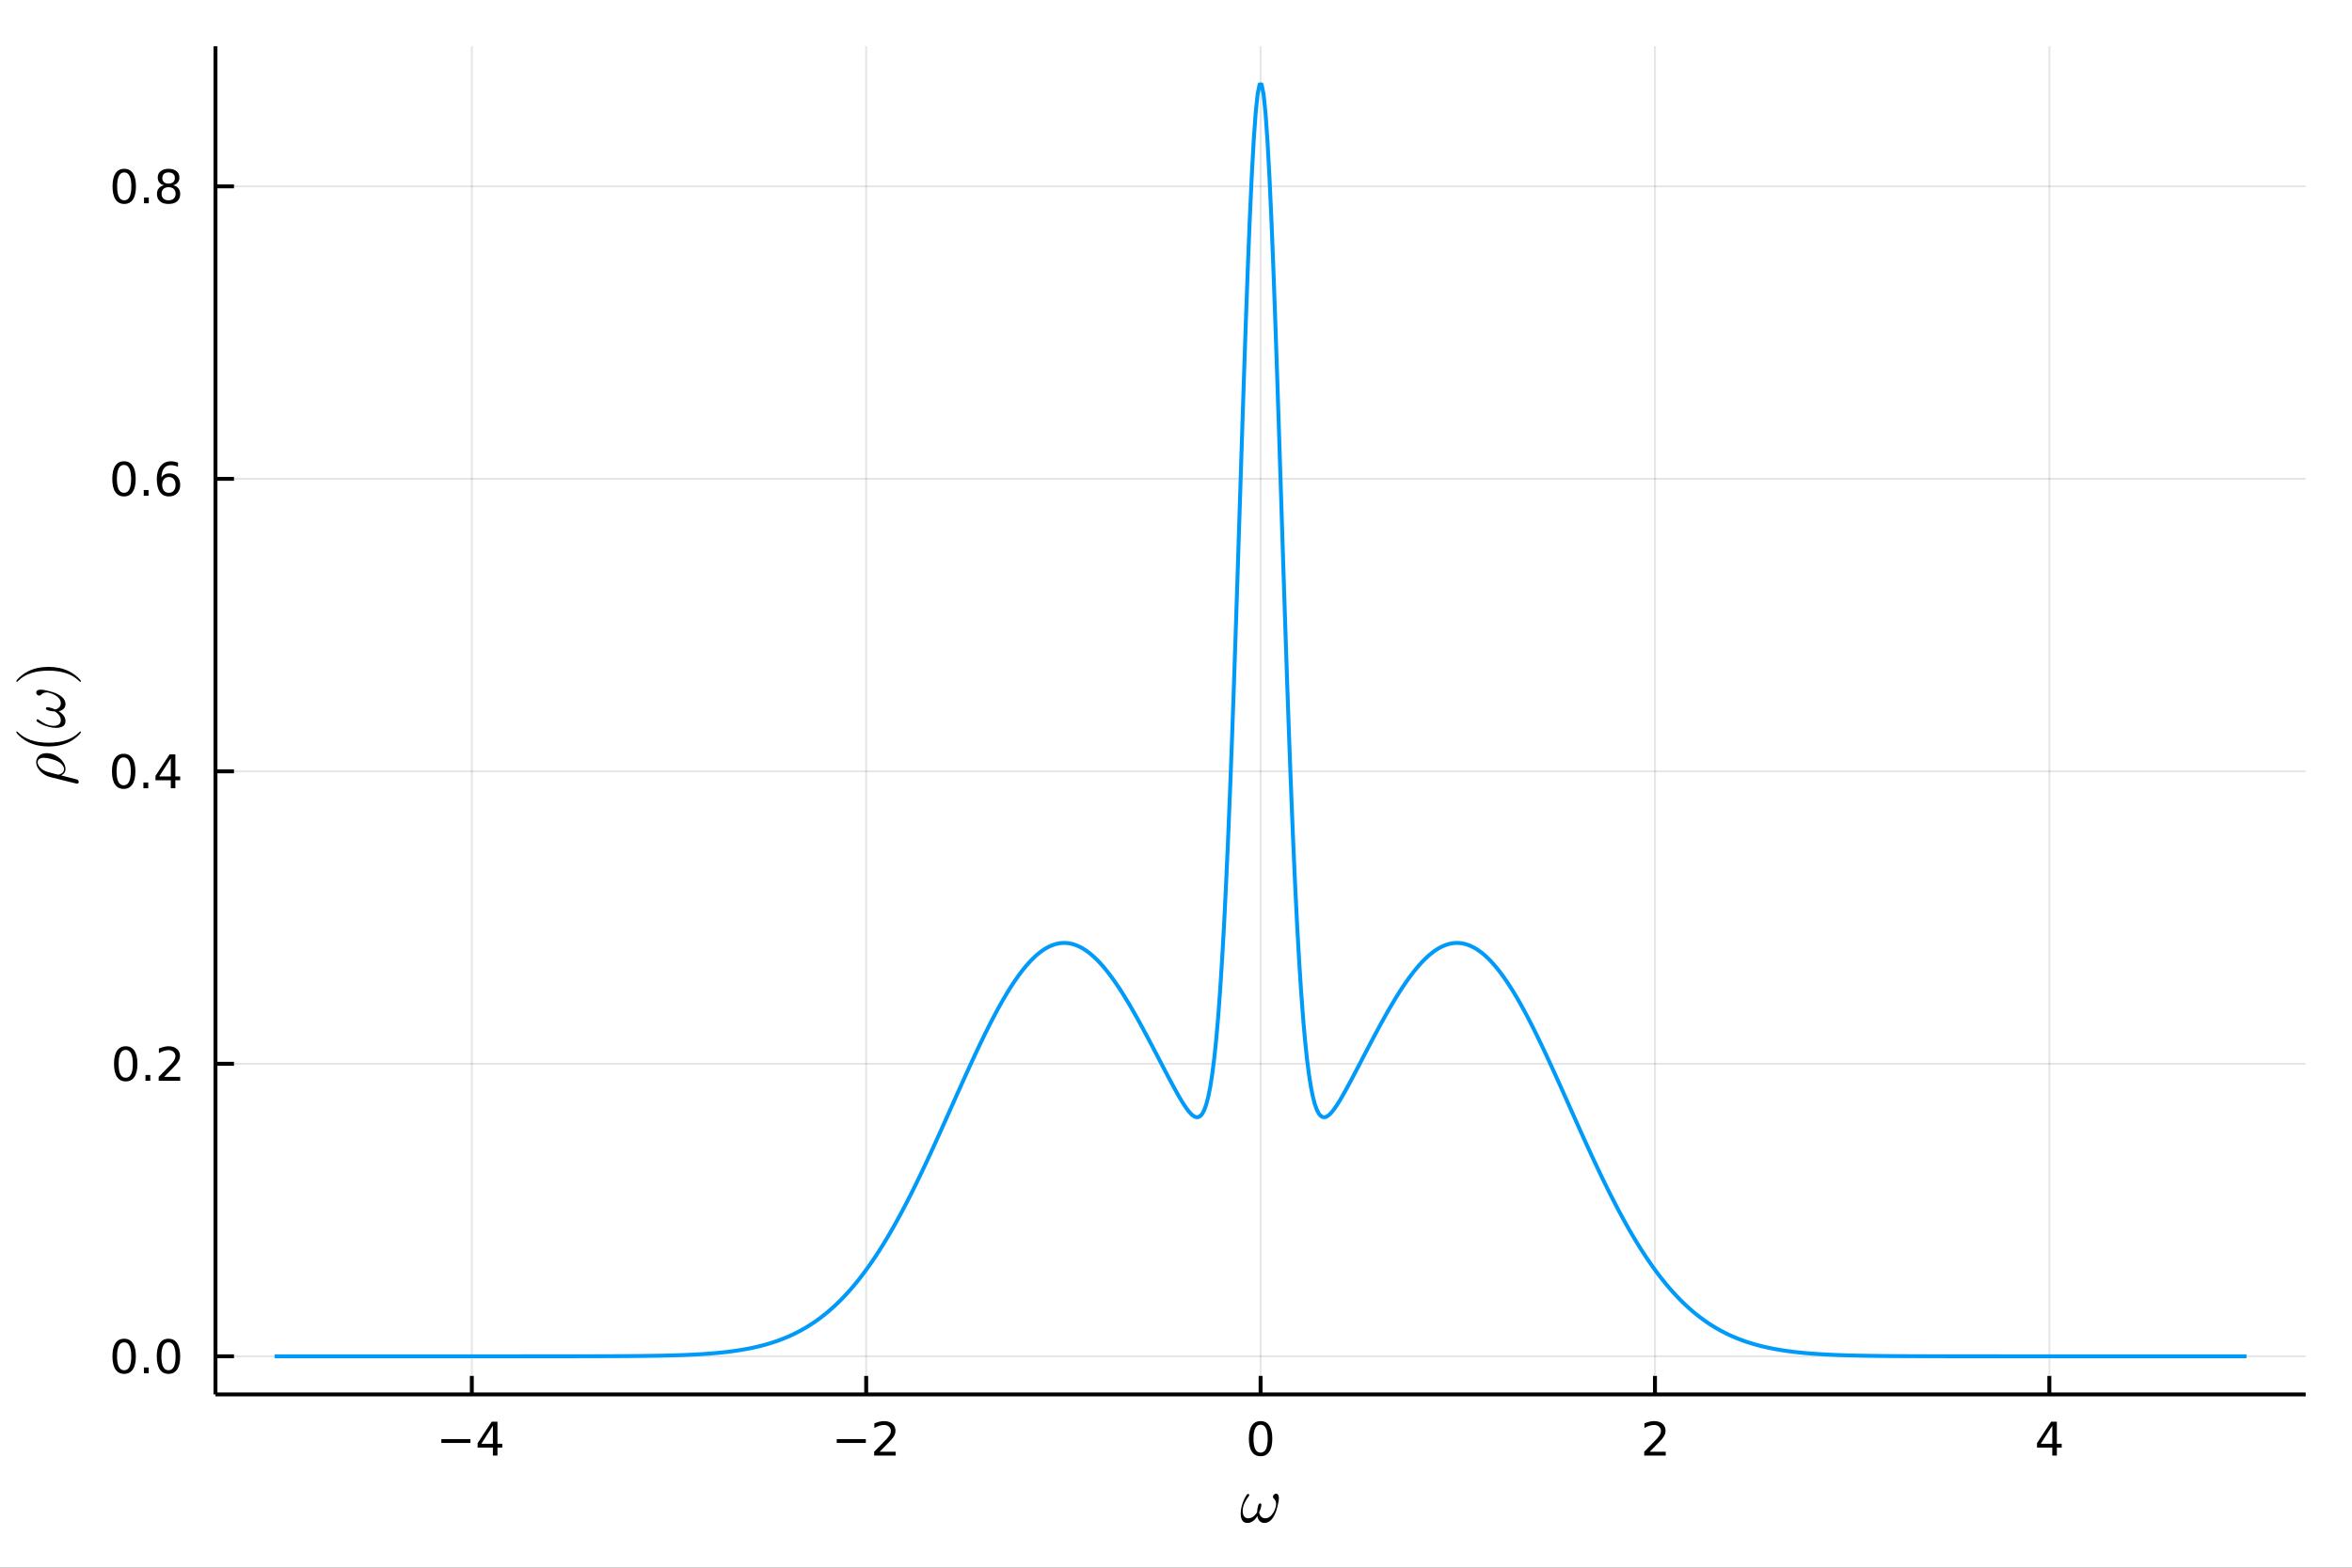 <?xml version="1.0" encoding="utf-8"?>
<svg xmlns="http://www.w3.org/2000/svg" xmlns:xlink="http://www.w3.org/1999/xlink" width="600" height="400" viewBox="0 0 2400 1600">
<rect x="0" y="0" width="2400" height="1600" fill="#333333" stroke="none"/>
<defs>
  <clipPath id="clip600">
    <rect x="0" y="0" width="2400" height="1600"/>
  </clipPath>
</defs>
<path clip-path="url(#clip600)" d="
M0 1600 L2400 1600 L2400 0 L0 0  Z
  " fill="#ffffff" fill-rule="evenodd" fill-opacity="1"/>
<defs>
  <clipPath id="clip601">
    <rect x="480" y="0" width="1681" height="1600"/>
  </clipPath>
</defs>
<defs>
  <clipPath id="clip602">
    <rect x="252" y="47" width="2101" height="1377"/>
  </clipPath>
</defs>
<path clip-path="url(#clip600)" d="
M219.866 1423.18 L2352.76 1423.18 L2352.76 47.244 L219.866 47.244  Z
  " fill="#ffffff" fill-rule="evenodd" fill-opacity="1"/>
<defs>
  <clipPath id="clip603">
    <rect x="219" y="47" width="2134" height="1377"/>
  </clipPath>
</defs>
<polyline clip-path="url(#clip603)" style="stroke:#000000; stroke-linecap:butt; stroke-linejoin:round; stroke-width:2; stroke-opacity:0.1; fill:none" points="
  481.447,1423.18 481.447,47.244 
  "/>
<polyline clip-path="url(#clip603)" style="stroke:#000000; stroke-linecap:butt; stroke-linejoin:round; stroke-width:2; stroke-opacity:0.1; fill:none" points="
  883.879,1423.18 883.879,47.244 
  "/>
<polyline clip-path="url(#clip603)" style="stroke:#000000; stroke-linecap:butt; stroke-linejoin:round; stroke-width:2; stroke-opacity:0.1; fill:none" points="
  1286.31,1423.18 1286.31,47.244 
  "/>
<polyline clip-path="url(#clip603)" style="stroke:#000000; stroke-linecap:butt; stroke-linejoin:round; stroke-width:2; stroke-opacity:0.1; fill:none" points="
  1688.74,1423.18 1688.74,47.244 
  "/>
<polyline clip-path="url(#clip603)" style="stroke:#000000; stroke-linecap:butt; stroke-linejoin:round; stroke-width:2; stroke-opacity:0.1; fill:none" points="
  2091.18,1423.18 2091.18,47.244 
  "/>
<polyline clip-path="url(#clip600)" style="stroke:#000000; stroke-linecap:butt; stroke-linejoin:round; stroke-width:4; stroke-opacity:1; fill:none" points="
  219.866,1423.18 2352.76,1423.18 
  "/>
<polyline clip-path="url(#clip600)" style="stroke:#000000; stroke-linecap:butt; stroke-linejoin:round; stroke-width:4; stroke-opacity:1; fill:none" points="
  481.447,1423.18 481.447,1404.28 
  "/>
<polyline clip-path="url(#clip600)" style="stroke:#000000; stroke-linecap:butt; stroke-linejoin:round; stroke-width:4; stroke-opacity:1; fill:none" points="
  883.879,1423.18 883.879,1404.28 
  "/>
<polyline clip-path="url(#clip600)" style="stroke:#000000; stroke-linecap:butt; stroke-linejoin:round; stroke-width:4; stroke-opacity:1; fill:none" points="
  1286.31,1423.18 1286.31,1404.28 
  "/>
<polyline clip-path="url(#clip600)" style="stroke:#000000; stroke-linecap:butt; stroke-linejoin:round; stroke-width:4; stroke-opacity:1; fill:none" points="
  1688.74,1423.18 1688.74,1404.28 
  "/>
<polyline clip-path="url(#clip600)" style="stroke:#000000; stroke-linecap:butt; stroke-linejoin:round; stroke-width:4; stroke-opacity:1; fill:none" points="
  2091.18,1423.18 2091.18,1404.28 
  "/>
<path clip-path="url(#clip600)" d="M450.348 1468.75 L480.023 1468.75 L480.023 1472.69 L450.348 1472.69 L450.348 1468.75 Z" fill="#000000" fill-rule="evenodd" fill-opacity="1" /><path clip-path="url(#clip600)" d="M502.963 1455.09 L491.158 1473.54 L502.963 1473.54 L502.963 1455.09 M501.736 1451.02 L507.616 1451.02 L507.616 1473.54 L512.546 1473.54 L512.546 1477.43 L507.616 1477.43 L507.616 1485.58 L502.963 1485.58 L502.963 1477.43 L487.361 1477.43 L487.361 1472.92 L501.736 1451.02 Z" fill="#000000" fill-rule="evenodd" fill-opacity="1" /><path clip-path="url(#clip600)" d="M853.821 1468.75 L883.497 1468.75 L883.497 1472.69 L853.821 1472.69 L853.821 1468.75 Z" fill="#000000" fill-rule="evenodd" fill-opacity="1" /><path clip-path="url(#clip600)" d="M897.617 1481.64 L913.937 1481.64 L913.937 1485.58 L891.992 1485.58 L891.992 1481.64 Q894.654 1478.89 899.238 1474.26 Q903.844 1469.61 905.025 1468.27 Q907.27 1465.74 908.15 1464.01 Q909.053 1462.25 909.053 1460.56 Q909.053 1457.8 907.108 1456.07 Q905.187 1454.33 902.085 1454.33 Q899.886 1454.33 897.432 1455.09 Q895.002 1455.86 892.224 1457.41 L892.224 1452.69 Q895.048 1451.55 897.502 1450.97 Q899.955 1450.39 901.992 1450.39 Q907.363 1450.39 910.557 1453.08 Q913.752 1455.77 913.752 1460.26 Q913.752 1462.39 912.941 1464.31 Q912.154 1466.2 910.048 1468.8 Q909.469 1469.47 906.367 1472.69 Q903.266 1475.88 897.617 1481.64 Z" fill="#000000" fill-rule="evenodd" fill-opacity="1" /><path clip-path="url(#clip600)" d="M1286.31 1454.1 Q1282.7 1454.1 1280.87 1457.66 Q1279.07 1461.2 1279.07 1468.33 Q1279.07 1475.44 1280.87 1479.01 Q1282.7 1482.55 1286.31 1482.55 Q1289.95 1482.55 1291.75 1479.01 Q1293.58 1475.44 1293.58 1468.33 Q1293.58 1461.2 1291.75 1457.66 Q1289.95 1454.1 1286.31 1454.1 M1286.31 1450.39 Q1292.12 1450.39 1295.18 1455 Q1298.26 1459.58 1298.26 1468.33 Q1298.26 1477.06 1295.18 1481.67 Q1292.12 1486.25 1286.31 1486.25 Q1280.5 1486.25 1277.42 1481.67 Q1274.37 1477.06 1274.37 1468.33 Q1274.37 1459.58 1277.42 1455 Q1280.5 1450.39 1286.31 1450.39 Z" fill="#000000" fill-rule="evenodd" fill-opacity="1" /><path clip-path="url(#clip600)" d="M1683.4 1481.64 L1699.72 1481.64 L1699.72 1485.58 L1677.77 1485.58 L1677.77 1481.64 Q1680.43 1478.89 1685.02 1474.26 Q1689.62 1469.61 1690.8 1468.27 Q1693.05 1465.74 1693.93 1464.01 Q1694.83 1462.25 1694.83 1460.56 Q1694.83 1457.8 1692.89 1456.07 Q1690.97 1454.33 1687.86 1454.33 Q1685.66 1454.33 1683.21 1455.09 Q1680.78 1455.86 1678 1457.41 L1678 1452.69 Q1680.83 1451.55 1683.28 1450.97 Q1685.73 1450.39 1687.77 1450.39 Q1693.14 1450.39 1696.34 1453.08 Q1699.53 1455.77 1699.53 1460.26 Q1699.53 1462.39 1698.72 1464.31 Q1697.93 1466.2 1695.83 1468.8 Q1695.25 1469.47 1692.15 1472.69 Q1689.04 1475.88 1683.4 1481.64 Z" fill="#000000" fill-rule="evenodd" fill-opacity="1" /><path clip-path="url(#clip600)" d="M2094.18 1455.09 L2082.38 1473.54 L2094.18 1473.54 L2094.18 1455.09 M2092.96 1451.02 L2098.84 1451.02 L2098.84 1473.54 L2103.77 1473.54 L2103.77 1477.43 L2098.84 1477.43 L2098.84 1485.58 L2094.18 1485.58 L2094.18 1477.43 L2078.58 1477.43 L2078.58 1472.92 L2092.96 1451.02 Z" fill="#000000" fill-rule="evenodd" fill-opacity="1" /><path clip-path="url(#clip600)" d="M1304.98 1529.06 Q1304.98 1532.06 1303.46 1537.85 Q1302.85 1540.37 1302.01 1542.65 Q1301.21 1544.91 1300.02 1547.1 Q1298.83 1549.29 1297.44 1550.86 Q1296.06 1552.41 1294.25 1553.38 Q1292.45 1554.34 1290.45 1554.34 Q1287.3 1554.34 1285.43 1552.47 Q1283.59 1550.57 1283.01 1547.32 Q1278.7 1554.34 1272.93 1554.34 Q1269.36 1554.34 1267.68 1551.8 Q1266.01 1549.22 1266.01 1544.91 Q1266.01 1541.27 1266.97 1537.5 Q1268.81 1530.35 1272.38 1525.36 Q1272.87 1524.78 1273.58 1524.78 Q1273.99 1524.78 1274.19 1524.91 Q1274.77 1525.26 1274.77 1525.84 Q1274.77 1526.26 1274.45 1526.68 Q1272.19 1529.8 1270.71 1532.48 Q1269.23 1535.15 1268.55 1537.85 Q1268.04 1540.17 1268.04 1542.14 Q1268.04 1545.45 1269.45 1547.52 Q1270.9 1549.58 1273.77 1549.58 Q1276.41 1549.58 1278.73 1547.93 Q1281.05 1546.26 1282.75 1543.46 Q1282.85 1540.4 1283.59 1537.5 Q1284.27 1534.41 1285.85 1534.41 Q1287.1 1534.41 1287.1 1536.11 Q1287.1 1536.69 1286.84 1537.85 Q1286.14 1540.91 1284.85 1543.65 Q1285.3 1546.32 1286.97 1547.97 Q1288.65 1549.58 1291.32 1549.58 Q1293.8 1549.58 1295.99 1547.77 Q1298.21 1545.97 1299.63 1543.33 Q1301.08 1540.66 1301.89 1537.5 Q1302.14 1536.44 1302.14 1535.08 Q1302.14 1531.48 1299.63 1529.25 Q1298.92 1528.55 1298.92 1527.61 Q1298.92 1526.52 1299.82 1525.52 Q1300.89 1524.46 1302.14 1524.46 Q1303.08 1524.46 1303.66 1525.04 Q1304.98 1526.19 1304.98 1529.06 Z" fill="#000000" fill-rule="evenodd" fill-opacity="1" /><polyline clip-path="url(#clip603)" style="stroke:#000000; stroke-linecap:butt; stroke-linejoin:round; stroke-width:2; stroke-opacity:0.1; fill:none" points="
  219.866,1384.24 2352.76,1384.24 
  "/>
<polyline clip-path="url(#clip603)" style="stroke:#000000; stroke-linecap:butt; stroke-linejoin:round; stroke-width:2; stroke-opacity:0.1; fill:none" points="
  219.866,1085.73 2352.76,1085.73 
  "/>
<polyline clip-path="url(#clip603)" style="stroke:#000000; stroke-linecap:butt; stroke-linejoin:round; stroke-width:2; stroke-opacity:0.1; fill:none" points="
  219.866,787.217 2352.76,787.217 
  "/>
<polyline clip-path="url(#clip603)" style="stroke:#000000; stroke-linecap:butt; stroke-linejoin:round; stroke-width:2; stroke-opacity:0.1; fill:none" points="
  219.866,488.706 2352.76,488.706 
  "/>
<polyline clip-path="url(#clip603)" style="stroke:#000000; stroke-linecap:butt; stroke-linejoin:round; stroke-width:2; stroke-opacity:0.1; fill:none" points="
  219.866,190.196 2352.76,190.196 
  "/>
<polyline clip-path="url(#clip600)" style="stroke:#000000; stroke-linecap:butt; stroke-linejoin:round; stroke-width:4; stroke-opacity:1; fill:none" points="
  219.866,1423.18 219.866,47.244 
  "/>
<polyline clip-path="url(#clip600)" style="stroke:#000000; stroke-linecap:butt; stroke-linejoin:round; stroke-width:4; stroke-opacity:1; fill:none" points="
  219.866,1384.24 238.764,1384.24 
  "/>
<polyline clip-path="url(#clip600)" style="stroke:#000000; stroke-linecap:butt; stroke-linejoin:round; stroke-width:4; stroke-opacity:1; fill:none" points="
  219.866,1085.73 238.764,1085.73 
  "/>
<polyline clip-path="url(#clip600)" style="stroke:#000000; stroke-linecap:butt; stroke-linejoin:round; stroke-width:4; stroke-opacity:1; fill:none" points="
  219.866,787.217 238.764,787.217 
  "/>
<polyline clip-path="url(#clip600)" style="stroke:#000000; stroke-linecap:butt; stroke-linejoin:round; stroke-width:4; stroke-opacity:1; fill:none" points="
  219.866,488.706 238.764,488.706 
  "/>
<polyline clip-path="url(#clip600)" style="stroke:#000000; stroke-linecap:butt; stroke-linejoin:round; stroke-width:4; stroke-opacity:1; fill:none" points="
  219.866,190.196 238.764,190.196 
  "/>
<path clip-path="url(#clip600)" d="M126.691 1370.04 Q123.08 1370.04 121.251 1373.6 Q119.445 1377.14 119.445 1384.27 Q119.445 1391.38 121.251 1394.94 Q123.08 1398.49 126.691 1398.49 Q130.325 1398.49 132.13 1394.94 Q133.959 1391.38 133.959 1384.27 Q133.959 1377.14 132.13 1373.6 Q130.325 1370.04 126.691 1370.04 M126.691 1366.33 Q132.501 1366.33 135.556 1370.94 Q138.635 1375.52 138.635 1384.27 Q138.635 1393 135.556 1397.61 Q132.501 1402.19 126.691 1402.19 Q120.88 1402.19 117.802 1397.61 Q114.746 1393 114.746 1384.27 Q114.746 1375.52 117.802 1370.94 Q120.88 1366.33 126.691 1366.33 Z" fill="#000000" fill-rule="evenodd" fill-opacity="1" /><path clip-path="url(#clip600)" d="M146.853 1395.64 L151.737 1395.64 L151.737 1401.52 L146.853 1401.52 L146.853 1395.64 Z" fill="#000000" fill-rule="evenodd" fill-opacity="1" /><path clip-path="url(#clip600)" d="M171.922 1370.04 Q168.311 1370.04 166.482 1373.6 Q164.677 1377.14 164.677 1384.27 Q164.677 1391.38 166.482 1394.94 Q168.311 1398.49 171.922 1398.49 Q175.556 1398.49 177.362 1394.94 Q179.19 1391.38 179.19 1384.27 Q179.19 1377.14 177.362 1373.6 Q175.556 1370.04 171.922 1370.04 M171.922 1366.33 Q177.732 1366.33 180.788 1370.94 Q183.866 1375.52 183.866 1384.27 Q183.866 1393 180.788 1397.61 Q177.732 1402.19 171.922 1402.19 Q166.112 1402.19 163.033 1397.61 Q159.978 1393 159.978 1384.27 Q159.978 1375.52 163.033 1370.94 Q166.112 1366.33 171.922 1366.33 Z" fill="#000000" fill-rule="evenodd" fill-opacity="1" /><path clip-path="url(#clip600)" d="M128.288 1071.53 Q124.677 1071.53 122.848 1075.09 Q121.043 1078.63 121.043 1085.76 Q121.043 1092.87 122.848 1096.43 Q124.677 1099.98 128.288 1099.98 Q131.922 1099.98 133.728 1096.43 Q135.556 1092.87 135.556 1085.76 Q135.556 1078.63 133.728 1075.09 Q131.922 1071.53 128.288 1071.53 M128.288 1067.82 Q134.098 1067.82 137.154 1072.43 Q140.232 1077.01 140.232 1085.76 Q140.232 1094.49 137.154 1099.1 Q134.098 1103.68 128.288 1103.68 Q122.478 1103.68 119.399 1099.1 Q116.343 1094.49 116.343 1085.76 Q116.343 1077.01 119.399 1072.43 Q122.478 1067.82 128.288 1067.82 Z" fill="#000000" fill-rule="evenodd" fill-opacity="1" /><path clip-path="url(#clip600)" d="M148.45 1097.13 L153.334 1097.13 L153.334 1103.01 L148.45 1103.01 L148.45 1097.13 Z" fill="#000000" fill-rule="evenodd" fill-opacity="1" /><path clip-path="url(#clip600)" d="M167.547 1099.07 L183.866 1099.07 L183.866 1103.01 L161.922 1103.01 L161.922 1099.07 Q164.584 1096.32 169.167 1091.69 Q173.774 1087.04 174.954 1085.69 Q177.2 1083.17 178.079 1081.43 Q178.982 1079.67 178.982 1077.98 Q178.982 1075.23 177.038 1073.49 Q175.116 1071.76 172.014 1071.76 Q169.815 1071.76 167.362 1072.52 Q164.931 1073.29 162.153 1074.84 L162.153 1070.11 Q164.977 1068.98 167.431 1068.4 Q169.885 1067.82 171.922 1067.82 Q177.292 1067.82 180.487 1070.51 Q183.681 1073.19 183.681 1077.68 Q183.681 1079.81 182.871 1081.73 Q182.084 1083.63 179.977 1086.23 Q179.399 1086.9 176.297 1090.11 Q173.195 1093.31 167.547 1099.07 Z" fill="#000000" fill-rule="evenodd" fill-opacity="1" /><path clip-path="url(#clip600)" d="M126.205 773.016 Q122.593 773.016 120.765 776.581 Q118.959 780.122 118.959 787.252 Q118.959 794.358 120.765 797.923 Q122.593 801.465 126.205 801.465 Q129.839 801.465 131.644 797.923 Q133.473 794.358 133.473 787.252 Q133.473 780.122 131.644 776.581 Q129.839 773.016 126.205 773.016 M126.205 769.312 Q132.015 769.312 135.07 773.919 Q138.149 778.502 138.149 787.252 Q138.149 795.979 135.07 800.585 Q132.015 805.168 126.205 805.168 Q120.394 805.168 117.316 800.585 Q114.26 795.979 114.26 787.252 Q114.26 778.502 117.316 773.919 Q120.394 769.312 126.205 769.312 Z" fill="#000000" fill-rule="evenodd" fill-opacity="1" /><path clip-path="url(#clip600)" d="M146.366 798.617 L151.251 798.617 L151.251 804.497 L146.366 804.497 L146.366 798.617 Z" fill="#000000" fill-rule="evenodd" fill-opacity="1" /><path clip-path="url(#clip600)" d="M174.283 774.011 L162.477 792.46 L174.283 792.46 L174.283 774.011 M173.056 769.937 L178.936 769.937 L178.936 792.46 L183.866 792.46 L183.866 796.349 L178.936 796.349 L178.936 804.497 L174.283 804.497 L174.283 796.349 L158.681 796.349 L158.681 791.835 L173.056 769.937 Z" fill="#000000" fill-rule="evenodd" fill-opacity="1" /><path clip-path="url(#clip600)" d="M126.529 474.505 Q122.918 474.505 121.089 478.07 Q119.283 481.612 119.283 488.741 Q119.283 495.848 121.089 499.412 Q122.918 502.954 126.529 502.954 Q130.163 502.954 131.968 499.412 Q133.797 495.848 133.797 488.741 Q133.797 481.612 131.968 478.07 Q130.163 474.505 126.529 474.505 M126.529 470.802 Q132.339 470.802 135.394 475.408 Q138.473 479.991 138.473 488.741 Q138.473 497.468 135.394 502.074 Q132.339 506.658 126.529 506.658 Q120.718 506.658 117.64 502.074 Q114.584 497.468 114.584 488.741 Q114.584 479.991 117.64 475.408 Q120.718 470.802 126.529 470.802 Z" fill="#000000" fill-rule="evenodd" fill-opacity="1" /><path clip-path="url(#clip600)" d="M146.691 500.107 L151.575 500.107 L151.575 505.986 L146.691 505.986 L146.691 500.107 Z" fill="#000000" fill-rule="evenodd" fill-opacity="1" /><path clip-path="url(#clip600)" d="M172.339 486.843 Q169.19 486.843 167.339 488.996 Q165.51 491.149 165.51 494.899 Q165.51 498.625 167.339 500.801 Q169.19 502.954 172.339 502.954 Q175.487 502.954 177.315 500.801 Q179.167 498.625 179.167 494.899 Q179.167 491.149 177.315 488.996 Q175.487 486.843 172.339 486.843 M181.621 472.19 L181.621 476.45 Q179.862 475.616 178.056 475.176 Q176.274 474.737 174.514 474.737 Q169.885 474.737 167.431 477.862 Q165.001 480.987 164.653 487.306 Q166.019 485.292 168.079 484.227 Q170.139 483.139 172.616 483.139 Q177.825 483.139 180.834 486.311 Q183.866 489.459 183.866 494.899 Q183.866 500.223 180.718 503.44 Q177.57 506.658 172.339 506.658 Q166.343 506.658 163.172 502.074 Q160.001 497.468 160.001 488.741 Q160.001 480.547 163.89 475.686 Q167.778 470.802 174.329 470.802 Q176.089 470.802 177.871 471.149 Q179.676 471.496 181.621 472.19 Z" fill="#000000" fill-rule="evenodd" fill-opacity="1" /><path clip-path="url(#clip600)" d="M126.783 175.995 Q123.172 175.995 121.343 179.559 Q119.538 183.101 119.538 190.231 Q119.538 197.337 121.343 200.902 Q123.172 204.444 126.783 204.444 Q130.417 204.444 132.223 200.902 Q134.052 197.337 134.052 190.231 Q134.052 183.101 132.223 179.559 Q130.417 175.995 126.783 175.995 M126.783 172.291 Q132.593 172.291 135.649 176.897 Q138.728 181.481 138.728 190.231 Q138.728 198.957 135.649 203.564 Q132.593 208.147 126.783 208.147 Q120.973 208.147 117.894 203.564 Q114.839 198.957 114.839 190.231 Q114.839 181.481 117.894 176.897 Q120.973 172.291 126.783 172.291 Z" fill="#000000" fill-rule="evenodd" fill-opacity="1" /><path clip-path="url(#clip600)" d="M146.945 201.596 L151.829 201.596 L151.829 207.476 L146.945 207.476 L146.945 201.596 Z" fill="#000000" fill-rule="evenodd" fill-opacity="1" /><path clip-path="url(#clip600)" d="M172.014 191.064 Q168.681 191.064 166.76 192.846 Q164.862 194.629 164.862 197.754 Q164.862 200.879 166.76 202.661 Q168.681 204.444 172.014 204.444 Q175.348 204.444 177.269 202.661 Q179.19 200.856 179.19 197.754 Q179.19 194.629 177.269 192.846 Q175.371 191.064 172.014 191.064 M167.339 189.073 Q164.329 188.332 162.64 186.272 Q160.973 184.212 160.973 181.249 Q160.973 177.106 163.913 174.698 Q166.876 172.291 172.014 172.291 Q177.176 172.291 180.116 174.698 Q183.056 177.106 183.056 181.249 Q183.056 184.212 181.366 186.272 Q179.7 188.332 176.714 189.073 Q180.093 189.86 181.968 192.152 Q183.866 194.444 183.866 197.754 Q183.866 202.777 180.788 205.462 Q177.732 208.147 172.014 208.147 Q166.297 208.147 163.218 205.462 Q160.163 202.777 160.163 197.754 Q160.163 194.444 162.061 192.152 Q163.959 189.86 167.339 189.073 M165.626 181.689 Q165.626 184.374 167.292 185.879 Q168.982 187.383 172.014 187.383 Q175.024 187.383 176.714 185.879 Q178.426 184.374 178.426 181.689 Q178.426 179.004 176.714 177.499 Q175.024 175.995 172.014 175.995 Q168.982 175.995 167.292 177.499 Q165.626 179.004 165.626 181.689 Z" fill="#000000" fill-rule="evenodd" fill-opacity="1" /><path clip-path="url(#clip600)" d="M47.694 768.686 Q52.461 768.686 56.938 771.134 Q61.414 773.549 64.12 777.349 Q66.825 781.117 66.825 784.918 Q66.825 789.201 62.38 791.423 Q78.516 795.449 78.934 795.675 Q80.319 796.608 80.319 797.961 Q80.319 798.798 79.804 799.314 Q79.321 799.829 78.548 799.829 Q78.29 799.797 77.485 799.604 L51.559 793.162 Q45.537 791.681 41.253 787.204 Q36.938 782.696 36.938 777.865 Q36.938 774.032 39.804 771.359 Q42.67 768.686 47.694 768.686 M44.86 773.42 Q41.64 773.42 40.03 774.709 Q38.387 775.997 38.387 777.993 Q38.387 779.829 39.868 782.051 Q41.35 784.241 44.635 786.174 Q46.535 787.204 48.886 787.945 Q51.237 788.686 57.034 790.135 Q59.353 790.65 59.482 790.65 Q59.739 790.65 60.319 790.522 Q60.899 790.361 61.801 789.974 Q62.67 789.555 63.443 788.976 Q64.216 788.396 64.796 787.333 Q65.343 786.27 65.343 784.982 Q65.343 782.985 63.733 780.86 Q62.091 778.702 59.095 777.124 Q56.68 775.804 52.139 774.612 Q47.566 773.42 44.86 773.42 Z" fill="#000000" fill-rule="evenodd" fill-opacity="1" /><path clip-path="url(#clip600)" d="M49.595 761.856 Q38.452 761.856 29.466 757.702 Q25.698 755.931 22.542 753.451 Q19.386 750.971 18.001 749.328 Q16.616 747.686 16.616 747.235 Q16.616 746.591 17.26 746.559 Q17.582 746.559 18.387 747.428 Q29.208 758.056 49.595 758.024 Q70.045 758.024 80.448 747.686 Q81.575 746.559 81.929 746.559 Q82.573 746.559 82.573 747.235 Q82.573 747.686 81.253 749.264 Q79.933 750.842 76.905 753.29 Q73.878 755.737 70.174 757.509 Q61.189 761.856 49.595 761.856 Z" fill="#000000" fill-rule="evenodd" fill-opacity="1" /><path clip-path="url(#clip600)" d="M41.543 703.896 Q44.538 703.896 50.335 705.41 Q52.847 706.022 55.134 706.859 Q57.389 707.664 59.578 708.856 Q61.769 710.047 63.347 711.432 Q64.892 712.817 65.859 714.621 Q66.825 716.424 66.825 718.421 Q66.825 721.577 64.957 723.445 Q63.057 725.281 59.804 725.86 Q66.825 730.176 66.825 735.941 Q66.825 739.516 64.281 741.19 Q61.704 742.865 57.389 742.865 Q53.749 742.865 49.981 741.899 Q42.831 740.063 37.84 736.488 Q37.26 736.005 37.26 735.297 Q37.26 734.878 37.389 734.685 Q37.743 734.105 38.323 734.105 Q38.741 734.105 39.16 734.427 Q42.284 736.682 44.957 738.163 Q47.63 739.644 50.335 740.321 Q52.654 740.836 54.619 740.836 Q57.936 740.836 59.997 739.419 Q62.058 737.97 62.058 735.103 Q62.058 732.463 60.416 730.144 Q58.741 727.825 55.939 726.118 Q52.88 726.021 49.981 725.281 Q46.889 724.604 46.889 723.026 Q46.889 721.77 48.596 721.77 Q49.176 721.77 50.335 722.028 Q53.395 722.736 56.133 724.025 Q58.806 723.574 60.448 721.899 Q62.058 720.224 62.058 717.551 Q62.058 715.071 60.255 712.881 Q58.451 710.659 55.81 709.242 Q53.137 707.793 49.981 706.988 Q48.918 706.73 47.566 706.73 Q43.959 706.73 41.736 709.242 Q41.028 709.951 40.094 709.951 Q38.999 709.951 38.001 709.049 Q36.938 707.986 36.938 706.73 Q36.938 705.796 37.517 705.216 Q38.677 703.896 41.543 703.896 Z" fill="#000000" fill-rule="evenodd" fill-opacity="1" /><path clip-path="url(#clip600)" d="M81.929 695.922 Q81.607 695.922 80.802 695.085 Q69.981 684.457 49.595 684.457 Q29.144 684.457 18.806 694.666 Q17.614 695.922 17.26 695.922 Q16.616 695.922 16.616 695.278 Q16.616 694.827 17.936 693.249 Q19.257 691.639 22.284 689.223 Q25.311 686.776 29.015 684.972 Q38.001 680.624 49.595 680.624 Q60.738 680.624 69.723 684.779 Q73.491 686.55 76.648 689.03 Q79.804 691.51 81.189 693.153 Q82.573 694.795 82.573 695.278 Q82.573 695.922 81.929 695.922 Z" fill="#000000" fill-rule="evenodd" fill-opacity="1" /><polyline clip-path="url(#clip603)" style="stroke:#009af9; stroke-linecap:butt; stroke-linejoin:round; stroke-width:4; stroke-opacity:1; fill:none" points="
  280.231,1384.24 282.245,1384.24 284.259,1384.24 286.274,1384.24 288.288,1384.24 290.302,1384.24 292.316,1384.24 294.33,1384.24 296.344,1384.24 298.359,1384.24 
  300.373,1384.24 302.387,1384.24 304.401,1384.24 306.415,1384.24 308.43,1384.24 310.444,1384.24 312.458,1384.24 314.472,1384.24 316.486,1384.24 318.5,1384.24 
  320.515,1384.24 322.529,1384.24 324.543,1384.24 326.557,1384.24 328.571,1384.24 330.585,1384.24 332.6,1384.24 334.614,1384.24 336.628,1384.24 338.642,1384.24 
  340.656,1384.24 342.67,1384.24 344.685,1384.24 346.699,1384.24 348.713,1384.24 350.727,1384.24 352.741,1384.24 354.756,1384.24 356.77,1384.24 358.784,1384.24 
  360.798,1384.24 362.812,1384.24 364.826,1384.24 366.841,1384.24 368.855,1384.24 370.869,1384.24 372.883,1384.24 374.897,1384.24 376.911,1384.24 378.926,1384.24 
  380.94,1384.24 382.954,1384.24 384.968,1384.24 386.982,1384.24 388.996,1384.24 391.011,1384.24 393.025,1384.24 395.039,1384.24 397.053,1384.24 399.067,1384.24 
  401.082,1384.24 403.096,1384.24 405.11,1384.24 407.124,1384.24 409.138,1384.24 411.152,1384.24 413.167,1384.24 415.181,1384.24 417.195,1384.24 419.209,1384.24 
  421.223,1384.24 423.237,1384.24 425.252,1384.24 427.266,1384.24 429.28,1384.24 431.294,1384.24 433.308,1384.24 435.322,1384.24 437.337,1384.24 439.351,1384.24 
  441.365,1384.24 443.379,1384.24 445.393,1384.24 447.408,1384.24 449.422,1384.24 451.436,1384.24 453.45,1384.24 455.464,1384.24 457.478,1384.24 459.493,1384.24 
  461.507,1384.24 463.521,1384.24 465.535,1384.24 467.549,1384.24 469.563,1384.24 471.578,1384.24 473.592,1384.24 475.606,1384.24 477.62,1384.24 479.634,1384.24 
  481.648,1384.24 483.663,1384.24 485.677,1384.24 487.691,1384.24 489.705,1384.24 491.719,1384.24 493.734,1384.24 495.748,1384.24 497.762,1384.24 499.776,1384.24 
  501.79,1384.24 503.804,1384.24 505.819,1384.24 507.833,1384.24 509.847,1384.24 511.861,1384.24 513.875,1384.24 515.889,1384.24 517.904,1384.24 519.918,1384.24 
  521.932,1384.24 523.946,1384.24 525.96,1384.24 527.974,1384.24 529.989,1384.24 532.003,1384.24 534.017,1384.23 536.031,1384.23 538.045,1384.23 540.06,1384.23 
  542.074,1384.23 544.088,1384.23 546.102,1384.23 548.116,1384.23 550.13,1384.23 552.145,1384.23 554.159,1384.23 556.173,1384.23 558.187,1384.23 560.201,1384.23 
  562.215,1384.23 564.23,1384.23 566.244,1384.23 568.258,1384.22 570.272,1384.22 572.286,1384.22 574.301,1384.22 576.315,1384.22 578.329,1384.22 580.343,1384.22 
  582.357,1384.21 584.371,1384.21 586.386,1384.21 588.4,1384.21 590.414,1384.2 592.428,1384.2 594.442,1384.2 596.456,1384.2 598.471,1384.19 600.485,1384.19 
  602.499,1384.19 604.513,1384.18 606.527,1384.18 608.541,1384.17 610.556,1384.17 612.57,1384.16 614.584,1384.16 616.598,1384.15 618.612,1384.14 620.627,1384.14 
  622.641,1384.13 624.655,1384.12 626.669,1384.11 628.683,1384.1 630.697,1384.09 632.712,1384.08 634.726,1384.07 636.74,1384.06 638.754,1384.05 640.768,1384.03 
  642.782,1384.02 644.797,1384 646.811,1383.98 648.825,1383.97 650.839,1383.95 652.853,1383.93 654.867,1383.91 656.882,1383.88 658.896,1383.86 660.91,1383.83 
  662.924,1383.8 664.938,1383.78 666.953,1383.74 668.967,1383.71 670.981,1383.68 672.995,1383.64 675.009,1383.6 677.023,1383.56 679.038,1383.51 681.052,1383.47 
  683.066,1383.42 685.08,1383.36 687.094,1383.31 689.108,1383.25 691.123,1383.18 693.137,1383.12 695.151,1383.05 697.165,1382.97 699.179,1382.89 701.193,1382.81 
  703.208,1382.72 705.222,1382.63 707.236,1382.53 709.25,1382.43 711.264,1382.32 713.279,1382.21 715.293,1382.09 717.307,1381.96 719.321,1381.83 721.335,1381.69 
  723.349,1381.54 725.364,1381.38 727.378,1381.22 729.392,1381.05 731.406,1380.87 733.42,1380.68 735.434,1380.48 737.449,1380.27 739.463,1380.05 741.477,1379.82 
  743.491,1379.58 745.505,1379.32 747.519,1379.06 749.534,1378.78 751.548,1378.49 753.562,1378.18 755.576,1377.86 757.59,1377.53 759.605,1377.18 761.619,1376.82 
  763.633,1376.43 765.647,1376.03 767.661,1375.62 769.675,1375.18 771.69,1374.73 773.704,1374.26 775.718,1373.76 777.732,1373.25 779.746,1372.71 781.76,1372.15 
  783.775,1371.57 785.789,1370.97 787.803,1370.34 789.817,1369.68 791.831,1369 793.845,1368.29 795.86,1367.56 797.874,1366.79 799.888,1366 801.902,1365.18 
  803.916,1364.32 805.931,1363.43 807.945,1362.51 809.959,1361.56 811.973,1360.57 813.987,1359.55 816.001,1358.49 818.016,1357.4 820.03,1356.26 822.044,1355.09 
  824.058,1353.88 826.072,1352.63 828.086,1351.33 830.101,1350 832.115,1348.62 834.129,1347.2 836.143,1345.73 838.157,1344.21 840.171,1342.65 842.186,1341.05 
  844.2,1339.39 846.214,1337.69 848.228,1335.93 850.242,1334.13 852.257,1332.28 854.271,1330.37 856.285,1328.41 858.299,1326.4 860.313,1324.33 862.327,1322.21 
  864.342,1320.03 866.356,1317.8 868.37,1315.52 870.384,1313.17 872.398,1310.77 874.412,1308.31 876.427,1305.8 878.441,1303.22 880.455,1300.59 882.469,1297.9 
  884.483,1295.15 886.498,1292.34 888.512,1289.48 890.526,1286.55 892.54,1283.57 894.554,1280.53 896.568,1277.42 898.583,1274.26 900.597,1271.05 902.611,1267.77 
  904.625,1264.44 906.639,1261.05 908.653,1257.6 910.668,1254.1 912.682,1250.55 914.696,1246.93 916.71,1243.27 918.724,1239.55 920.738,1235.79 922.753,1231.97 
  924.767,1228.1 926.781,1224.19 928.795,1220.22 930.809,1216.21 932.824,1212.16 934.838,1208.07 936.852,1203.93 938.866,1199.76 940.88,1195.54 942.894,1191.3 
  944.909,1187.01 946.923,1182.7 948.937,1178.36 950.951,1173.98 952.965,1169.59 954.979,1165.17 956.994,1160.72 959.008,1156.26 961.022,1151.79 963.036,1147.3 
  965.05,1142.79 967.064,1138.28 969.079,1133.77 971.093,1129.25 973.107,1124.73 975.121,1120.21 977.135,1115.7 979.15,1111.19 981.164,1106.7 983.178,1102.22 
  985.192,1097.76 987.206,1093.32 989.22,1088.91 991.235,1084.52 993.249,1080.16 995.263,1075.83 997.277,1071.54 999.291,1067.29 1001.31,1063.08 1003.32,1058.92 
  1005.33,1054.8 1007.35,1050.74 1009.36,1046.74 1011.38,1042.79 1013.39,1038.9 1015.4,1035.08 1017.42,1031.33 1019.43,1027.65 1021.45,1024.04 1023.46,1020.51 
  1025.48,1017.06 1027.49,1013.69 1029.5,1010.4 1031.52,1007.21 1033.53,1004.11 1035.55,1001.1 1037.56,998.186 1039.57,995.372 1041.59,992.66 1043.6,990.052 
  1045.62,987.549 1047.63,985.155 1049.65,982.871 1051.66,980.7 1053.67,978.642 1055.69,976.701 1057.7,974.877 1059.72,973.173 1061.73,971.589 1063.74,970.127 
  1065.76,968.789 1067.77,967.575 1069.79,966.487 1071.8,965.524 1073.82,964.689 1075.83,963.982 1077.84,963.403 1079.86,962.952 1081.87,962.63 1083.89,962.438 
  1085.9,962.374 1087.91,962.439 1089.93,962.633 1091.94,962.955 1093.96,963.404 1095.97,963.98 1097.99,964.683 1100,965.511 1102.01,966.463 1104.03,967.538 
  1106.04,968.735 1108.06,970.052 1110.07,971.488 1112.09,973.041 1114.1,974.709 1116.11,976.491 1118.13,978.384 1120.14,980.387 1122.16,982.496 1124.17,984.71 
  1126.18,987.027 1128.2,989.443 1130.21,991.955 1132.23,994.563 1134.24,997.261 1136.26,1000.05 1138.27,1002.92 1140.28,1005.88 1142.3,1008.91 1144.31,1012.02 
  1146.33,1015.2 1148.34,1018.46 1150.35,1021.77 1152.37,1025.15 1154.38,1028.59 1156.4,1032.09 1158.41,1035.63 1160.43,1039.23 1162.44,1042.87 1164.45,1046.54 
  1166.47,1050.26 1168.48,1054.01 1170.5,1057.78 1172.51,1061.58 1174.52,1065.4 1176.54,1069.24 1178.55,1073.1 1180.57,1076.96 1182.58,1080.82 1184.6,1084.69 
  1186.61,1088.55 1188.62,1092.4 1190.64,1096.24 1192.65,1100.05 1194.67,1103.84 1196.68,1107.58 1198.69,1111.28 1200.71,1114.91 1202.72,1118.47 1204.74,1121.92 
  1206.75,1125.24 1208.77,1128.39 1210.78,1131.33 1212.79,1133.99 1214.81,1136.32 1216.82,1138.21 1218.84,1139.57 1220.85,1140.25 1222.86,1140.11 1224.88,1138.94 
  1226.89,1136.55 1228.91,1132.68 1230.92,1127.06 1232.94,1119.38 1234.95,1109.31 1236.96,1096.51 1238.98,1080.62 1240.99,1061.29 1243.01,1038.19 1245.02,1011.02 
  1247.03,979.544 1249.05,943.586 1251.06,903.077 1253.08,858.06 1255.09,808.713 1257.11,755.365 1259.12,698.502 1261.13,638.776 1263.15,577 1265.16,514.138 
  1267.18,451.283 1269.19,389.633 1271.2,330.457 1273.22,275.048 1275.23,224.687 1277.25,180.585 1279.26,143.843 1281.28,115.404 1283.29,96.013 1285.3,86.186 
  1287.32,86.186 1289.33,96.013 1291.35,115.404 1293.36,143.843 1295.37,180.585 1297.39,224.687 1299.4,275.048 1301.42,330.457 1303.43,389.633 1305.45,451.283 
  1307.46,514.138 1309.47,577 1311.49,638.776 1313.5,698.502 1315.52,755.365 1317.53,808.713 1319.54,858.06 1321.56,903.077 1323.57,943.586 1325.59,979.544 
  1327.6,1011.02 1329.62,1038.19 1331.63,1061.29 1333.64,1080.62 1335.66,1096.51 1337.67,1109.31 1339.69,1119.38 1341.7,1127.06 1343.72,1132.68 1345.73,1136.55 
  1347.74,1138.94 1349.76,1140.11 1351.77,1140.25 1353.79,1139.57 1355.8,1138.21 1357.81,1136.32 1359.83,1133.99 1361.84,1131.33 1363.86,1128.39 1365.87,1125.24 
  1367.89,1121.92 1369.9,1118.47 1371.91,1114.91 1373.93,1111.28 1375.94,1107.58 1377.96,1103.84 1379.97,1100.05 1381.98,1096.24 1384,1092.4 1386.01,1088.55 
  1388.03,1084.69 1390.04,1080.82 1392.06,1076.96 1394.07,1073.1 1396.08,1069.24 1398.1,1065.4 1400.11,1061.58 1402.13,1057.78 1404.14,1054.01 1406.15,1050.26 
  1408.17,1046.54 1410.18,1042.87 1412.2,1039.23 1414.21,1035.63 1416.23,1032.09 1418.24,1028.59 1420.25,1025.15 1422.27,1021.77 1424.28,1018.46 1426.3,1015.2 
  1428.31,1012.02 1430.32,1008.91 1432.34,1005.88 1434.35,1002.92 1436.37,1000.05 1438.38,997.261 1440.4,994.563 1442.41,991.955 1444.42,989.443 1446.44,987.027 
  1448.45,984.71 1450.47,982.496 1452.48,980.387 1454.49,978.384 1456.51,976.491 1458.52,974.709 1460.54,973.041 1462.55,971.488 1464.57,970.052 1466.58,968.735 
  1468.59,967.538 1470.61,966.463 1472.62,965.511 1474.64,964.683 1476.65,963.98 1478.66,963.404 1480.68,962.955 1482.69,962.633 1484.71,962.439 1486.72,962.374 
  1488.74,962.438 1490.75,962.63 1492.76,962.952 1494.78,963.403 1496.79,963.982 1498.81,964.689 1500.82,965.524 1502.83,966.487 1504.85,967.575 1506.86,968.789 
  1508.88,970.127 1510.89,971.589 1512.91,973.173 1514.92,974.877 1516.93,976.701 1518.95,978.642 1520.96,980.7 1522.98,982.871 1524.99,985.155 1527,987.549 
  1529.02,990.052 1531.03,992.66 1533.05,995.372 1535.06,998.186 1537.08,1001.1 1539.09,1004.11 1541.1,1007.21 1543.12,1010.4 1545.13,1013.69 1547.15,1017.06 
  1549.16,1020.51 1551.17,1024.04 1553.19,1027.65 1555.2,1031.33 1557.22,1035.08 1559.23,1038.9 1561.25,1042.79 1563.26,1046.74 1565.27,1050.74 1567.29,1054.8 
  1569.3,1058.92 1571.32,1063.08 1573.33,1067.29 1575.35,1071.54 1577.36,1075.83 1579.37,1080.16 1581.39,1084.52 1583.4,1088.91 1585.42,1093.32 1587.43,1097.76 
  1589.44,1102.22 1591.46,1106.7 1593.47,1111.19 1595.49,1115.7 1597.5,1120.21 1599.52,1124.73 1601.53,1129.25 1603.54,1133.77 1605.56,1138.28 1607.57,1142.79 
  1609.59,1147.3 1611.6,1151.79 1613.61,1156.26 1615.63,1160.72 1617.64,1165.17 1619.66,1169.59 1621.67,1173.98 1623.69,1178.36 1625.7,1182.7 1627.71,1187.01 
  1629.73,1191.3 1631.74,1195.54 1633.76,1199.76 1635.77,1203.93 1637.78,1208.07 1639.8,1212.16 1641.81,1216.21 1643.83,1220.22 1645.84,1224.19 1647.86,1228.1 
  1649.87,1231.97 1651.88,1235.79 1653.9,1239.55 1655.91,1243.27 1657.93,1246.93 1659.94,1250.55 1661.95,1254.1 1663.97,1257.6 1665.98,1261.05 1668,1264.44 
  1670.01,1267.77 1672.03,1271.05 1674.04,1274.26 1676.05,1277.42 1678.07,1280.53 1680.08,1283.57 1682.1,1286.55 1684.11,1289.48 1686.12,1292.34 1688.14,1295.15 
  1690.15,1297.9 1692.17,1300.59 1694.18,1303.22 1696.2,1305.8 1698.21,1308.31 1700.22,1310.77 1702.24,1313.17 1704.25,1315.52 1706.27,1317.8 1708.28,1320.03 
  1710.29,1322.21 1712.31,1324.33 1714.32,1326.4 1716.34,1328.41 1718.35,1330.37 1720.37,1332.28 1722.38,1334.13 1724.39,1335.93 1726.41,1337.69 1728.42,1339.39 
  1730.44,1341.05 1732.45,1342.65 1734.46,1344.21 1736.48,1345.73 1738.49,1347.2 1740.51,1348.62 1742.52,1350 1744.54,1351.33 1746.55,1352.63 1748.56,1353.88 
  1750.58,1355.09 1752.59,1356.26 1754.61,1357.4 1756.62,1358.49 1758.63,1359.55 1760.65,1360.57 1762.66,1361.56 1764.68,1362.51 1766.69,1363.43 1768.71,1364.32 
  1770.72,1365.18 1772.73,1366 1774.75,1366.79 1776.76,1367.56 1778.78,1368.29 1780.79,1369 1782.81,1369.68 1784.82,1370.34 1786.83,1370.97 1788.85,1371.57 
  1790.86,1372.15 1792.88,1372.71 1794.89,1373.25 1796.9,1373.76 1798.92,1374.26 1800.93,1374.73 1802.95,1375.18 1804.96,1375.62 1806.98,1376.03 1808.99,1376.43 
  1811,1376.82 1813.02,1377.18 1815.03,1377.53 1817.05,1377.86 1819.06,1378.18 1821.07,1378.49 1823.09,1378.78 1825.1,1379.06 1827.12,1379.32 1829.13,1379.58 
  1831.15,1379.82 1833.16,1380.05 1835.17,1380.27 1837.19,1380.48 1839.2,1380.68 1841.22,1380.87 1843.23,1381.05 1845.24,1381.22 1847.26,1381.38 1849.27,1381.54 
  1851.29,1381.69 1853.3,1381.83 1855.32,1381.96 1857.33,1382.09 1859.34,1382.21 1861.36,1382.32 1863.37,1382.43 1865.39,1382.53 1867.4,1382.63 1869.41,1382.72 
  1871.43,1382.81 1873.44,1382.89 1875.46,1382.97 1877.47,1383.05 1879.49,1383.12 1881.5,1383.18 1883.51,1383.25 1885.53,1383.31 1887.54,1383.36 1889.56,1383.42 
  1891.57,1383.47 1893.58,1383.51 1895.6,1383.56 1897.61,1383.6 1899.63,1383.64 1901.64,1383.68 1903.66,1383.71 1905.67,1383.74 1907.68,1383.78 1909.7,1383.8 
  1911.71,1383.83 1913.73,1383.86 1915.74,1383.88 1917.75,1383.91 1919.77,1383.93 1921.78,1383.95 1923.8,1383.97 1925.81,1383.98 1927.83,1384 1929.84,1384.02 
  1931.85,1384.03 1933.87,1384.05 1935.88,1384.06 1937.9,1384.07 1939.91,1384.08 1941.92,1384.09 1943.94,1384.1 1945.95,1384.11 1947.97,1384.12 1949.98,1384.13 
  1952,1384.14 1954.01,1384.14 1956.02,1384.15 1958.04,1384.16 1960.05,1384.16 1962.07,1384.17 1964.08,1384.17 1966.09,1384.18 1968.11,1384.18 1970.12,1384.19 
  1972.14,1384.19 1974.15,1384.19 1976.17,1384.2 1978.18,1384.2 1980.19,1384.2 1982.21,1384.2 1984.22,1384.21 1986.24,1384.21 1988.25,1384.21 1990.26,1384.21 
  1992.28,1384.22 1994.29,1384.22 1996.31,1384.22 1998.32,1384.22 2000.34,1384.22 2002.35,1384.22 2004.36,1384.22 2006.38,1384.23 2008.39,1384.23 2010.41,1384.23 
  2012.42,1384.23 2014.44,1384.23 2016.45,1384.23 2018.46,1384.23 2020.48,1384.23 2022.49,1384.23 2024.51,1384.23 2026.52,1384.23 2028.53,1384.23 2030.55,1384.23 
  2032.56,1384.23 2034.58,1384.23 2036.59,1384.23 2038.61,1384.23 2040.62,1384.24 2042.63,1384.24 2044.65,1384.24 2046.66,1384.24 2048.68,1384.24 2050.69,1384.24 
  2052.7,1384.24 2054.72,1384.24 2056.73,1384.24 2058.75,1384.24 2060.76,1384.24 2062.78,1384.24 2064.79,1384.24 2066.8,1384.24 2068.82,1384.24 2070.83,1384.24 
  2072.85,1384.24 2074.86,1384.24 2076.87,1384.24 2078.89,1384.24 2080.9,1384.24 2082.92,1384.24 2084.93,1384.24 2086.95,1384.24 2088.96,1384.24 2090.97,1384.24 
  2092.99,1384.24 2095,1384.24 2097.02,1384.24 2099.03,1384.24 2101.04,1384.24 2103.06,1384.24 2105.07,1384.24 2107.09,1384.24 2109.1,1384.24 2111.12,1384.24 
  2113.13,1384.24 2115.14,1384.24 2117.16,1384.24 2119.17,1384.24 2121.19,1384.24 2123.2,1384.24 2125.21,1384.24 2127.23,1384.24 2129.24,1384.24 2131.26,1384.24 
  2133.27,1384.24 2135.29,1384.24 2137.3,1384.24 2139.31,1384.24 2141.33,1384.24 2143.34,1384.24 2145.36,1384.24 2147.37,1384.24 2149.38,1384.24 2151.4,1384.24 
  2153.41,1384.24 2155.43,1384.24 2157.44,1384.24 2159.46,1384.24 2161.47,1384.24 2163.48,1384.24 2165.5,1384.24 2167.51,1384.24 2169.53,1384.24 2171.54,1384.24 
  2173.55,1384.24 2175.57,1384.24 2177.58,1384.24 2179.6,1384.24 2181.61,1384.24 2183.63,1384.24 2185.64,1384.24 2187.65,1384.24 2189.67,1384.24 2191.68,1384.24 
  2193.7,1384.24 2195.71,1384.24 2197.72,1384.24 2199.74,1384.24 2201.75,1384.24 2203.77,1384.24 2205.78,1384.24 2207.8,1384.24 2209.81,1384.24 2211.82,1384.24 
  2213.84,1384.24 2215.85,1384.24 2217.87,1384.24 2219.88,1384.24 2221.9,1384.24 2223.91,1384.24 2225.92,1384.24 2227.94,1384.24 2229.95,1384.24 2231.97,1384.24 
  2233.98,1384.24 2235.99,1384.24 2238.01,1384.24 2240.02,1384.24 2242.04,1384.24 2244.05,1384.24 2246.07,1384.24 2248.08,1384.24 2250.09,1384.24 2252.11,1384.24 
  2254.12,1384.24 2256.14,1384.24 2258.15,1384.24 2260.16,1384.24 2262.18,1384.24 2264.19,1384.24 2266.21,1384.24 2268.22,1384.24 2270.24,1384.24 2272.25,1384.24 
  2274.26,1384.24 2276.28,1384.24 2278.29,1384.24 2280.31,1384.24 2282.32,1384.24 2284.33,1384.24 2286.35,1384.24 2288.36,1384.24 2290.38,1384.24 2292.39,1384.24 
  
  "/>
</svg>
